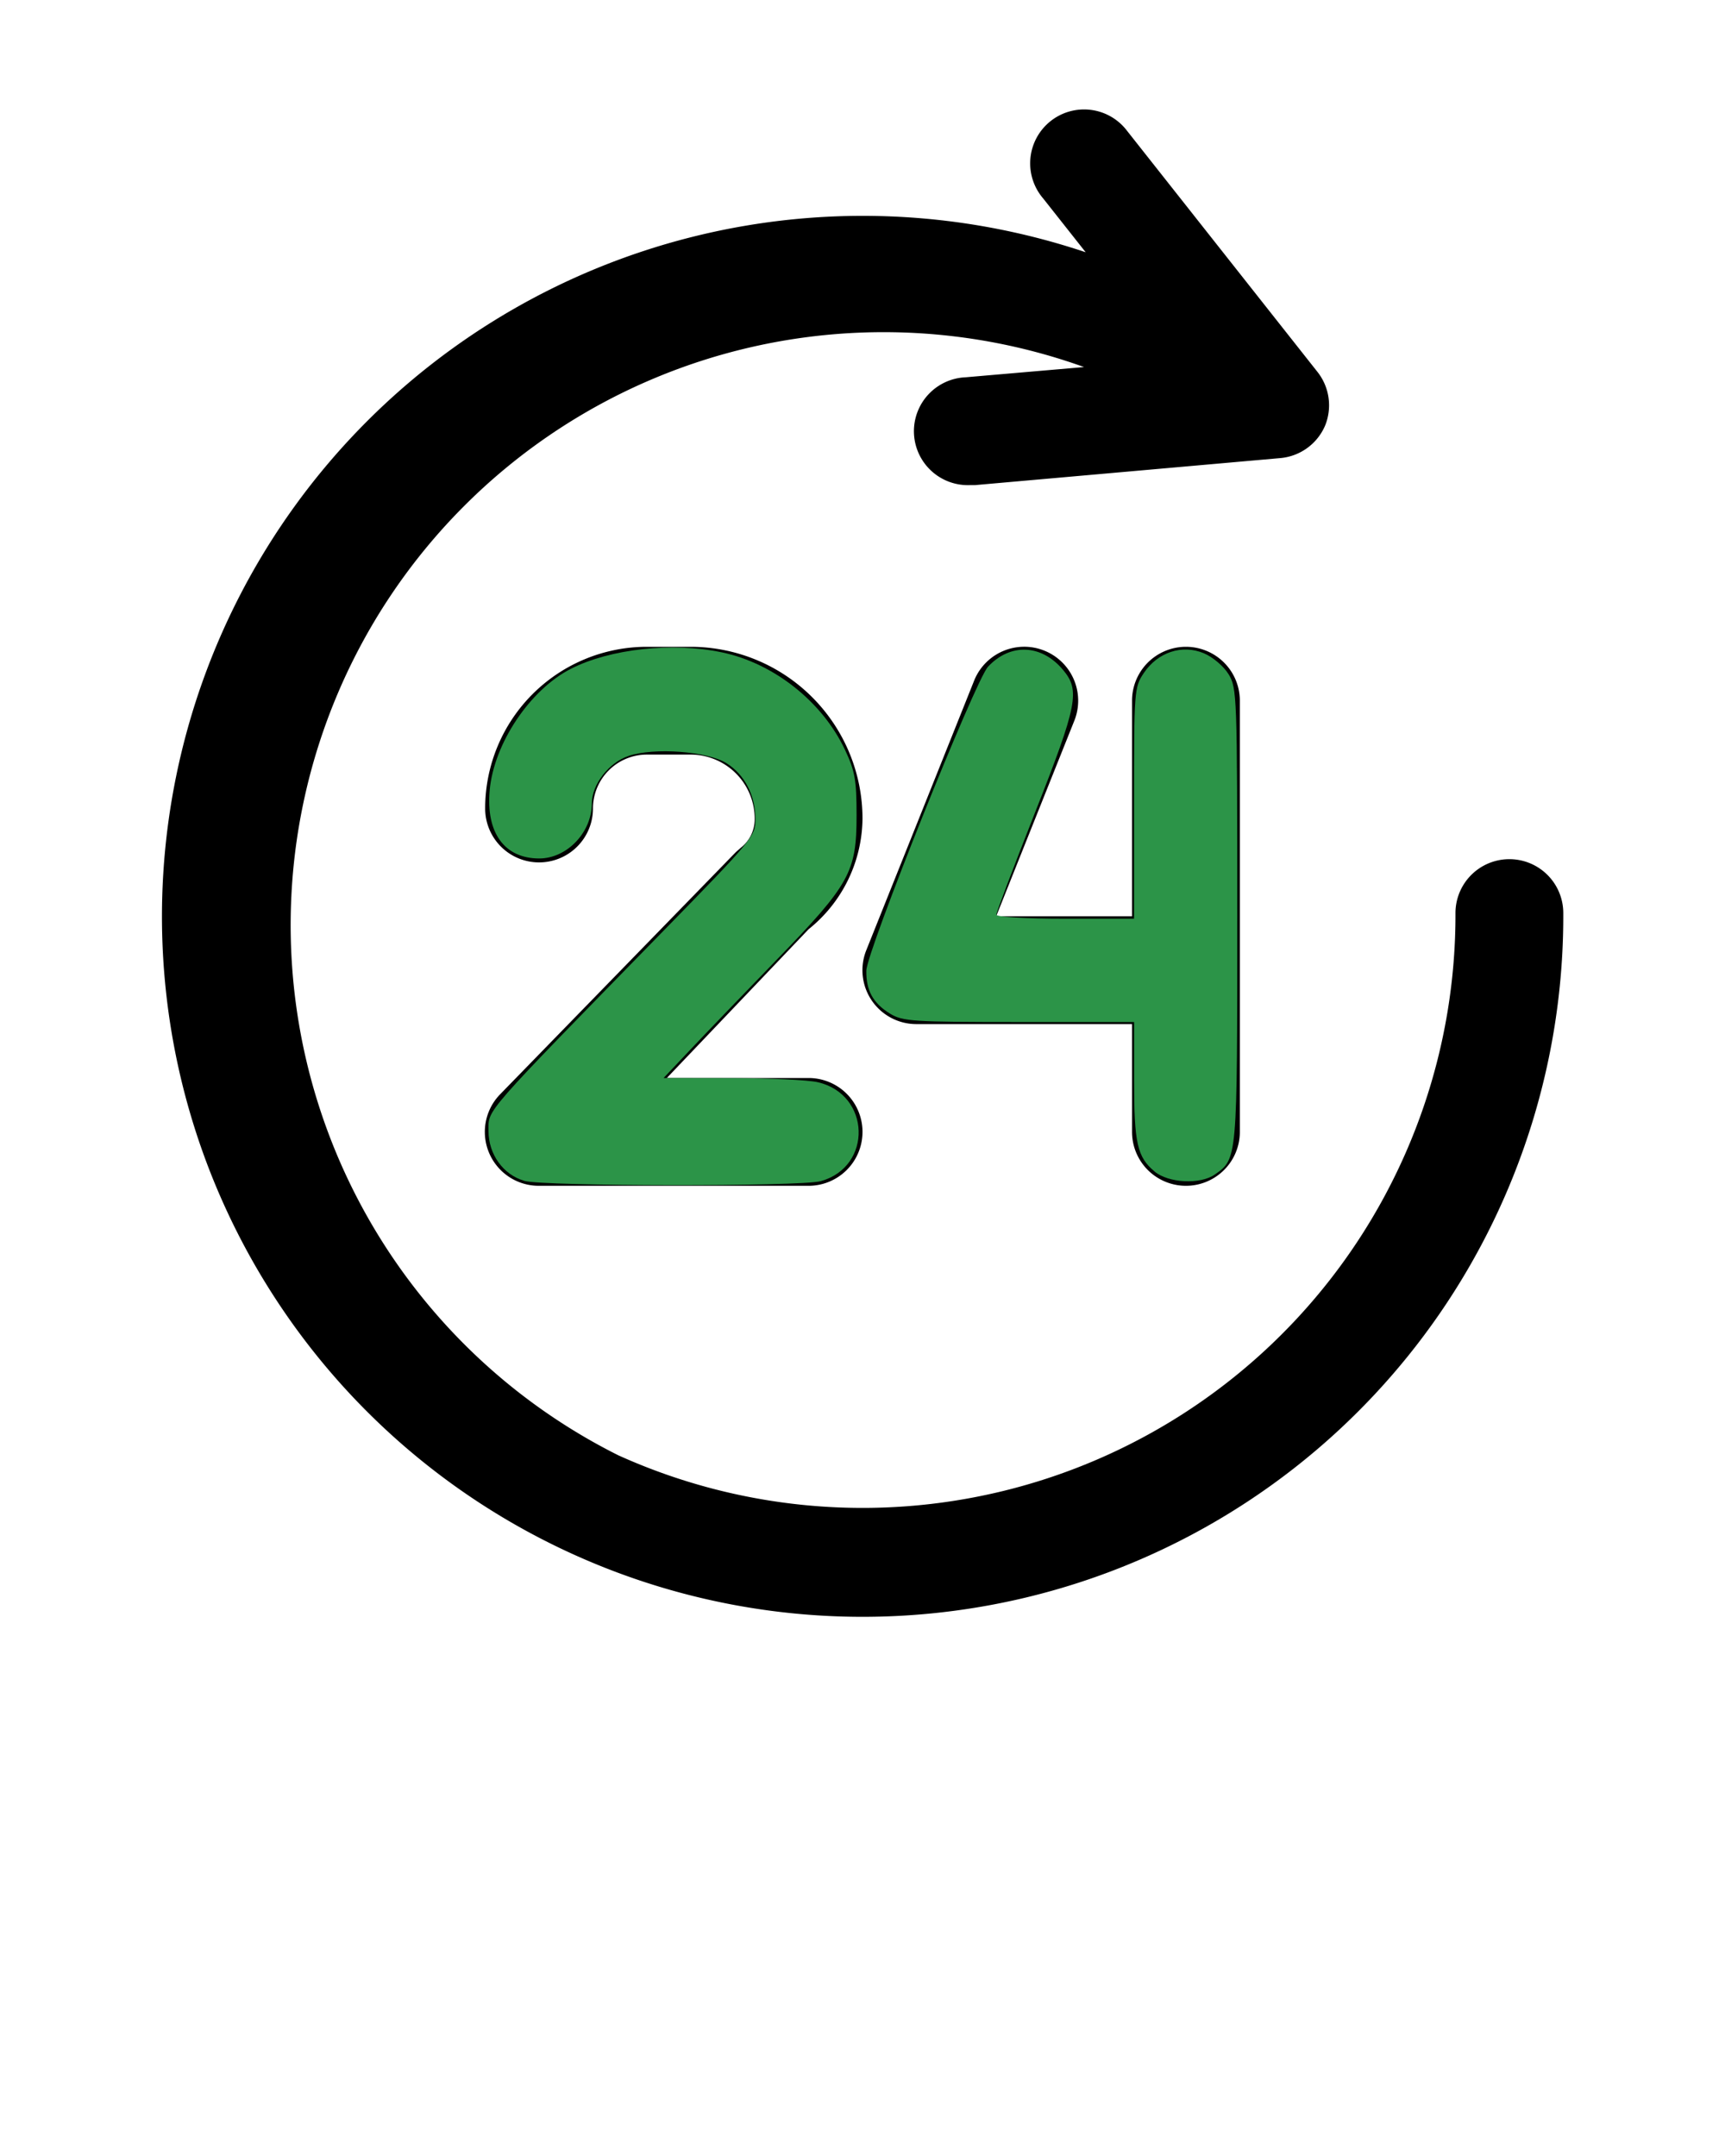 <?xml version="1.0" encoding="UTF-8" standalone="no"?>
<svg
   viewBox="0 0 32 40"
   x="0px"
   y="0px"
   version="1.1"
   id="svg4"
   sodipodi:docname="noun-24-hour-6180213.svg"
   inkscape:version="1.3 (0e150ed6c4, 2023-07-21)"
   xmlns:inkscape="http://www.inkscape.org/namespaces/inkscape"
   xmlns:sodipodi="http://sodipodi.sourceforge.net/DTD/sodipodi-0.dtd"
   xmlns="http://www.w3.org/2000/svg"
   xmlns:svg="http://www.w3.org/2000/svg">
  <defs
     id="defs4" />
  <sodipodi:namedview
     id="namedview4"
     pagecolor="#ffffff"
     bordercolor="#999999"
     borderopacity="1"
     inkscape:showpageshadow="0"
     inkscape:pageopacity="0"
     inkscape:pagecheckerboard="0"
     inkscape:deskcolor="#d1d1d1"
     inkscape:zoom="12.525"
     inkscape:cx="16.007984"
     inkscape:cy="19.92016"
     inkscape:window-width="1366"
     inkscape:window-height="697"
     inkscape:window-x="-8"
     inkscape:window-y="-8"
     inkscape:window-maximized="1"
     inkscape:current-layer="svg4" />
  <g
     data-name="Layer 2"
     id="g3">
    <path
       d="M28,15.94h0a1,1,0,0,0-1,1A11,11,0,0,1,11.47,27,11,11,0,0,1,20.11,6.81L17.91,7A1,1,0,0,0,18,9h.09l5.65-.5a1,1,0,0,0,.84-.6,1,1,0,0,0-.14-1L20.91,2.43a1,1,0,1,0-1.56,1.25l.79,1A13,13,0,0,0,3.84,21.59a13,13,0,0,0,16.75,7.57A13,13,0,0,0,29,16.94,1,1,0,0,0,28,15.94ZM21.72,6.67Z"
       id="path1" />
    <path
       d="M16,15.19A3.19,3.19,0,0,0,12.81,12H12a3,3,0,0,0-3,3,1,1,0,0,0,2,0,1,1,0,0,1,1-1h.81A1.19,1.19,0,0,1,14,15.19a.67.67,0,0,1-.26.54l-.09.08L9.28,20.3A1,1,0,0,0,10,22h5a1,1,0,0,0,0-2H12.37L15,17.24A2.66,2.66,0,0,0,16,15.19Z"
       id="path2" />
    <path
       d="M22,22a1,1,0,0,0,1-1V13a1,1,0,0,0-2,0v4H18.48l1.45-3.63a1,1,0,0,0-1.86-.74l-2,5a1,1,0,0,0,.1.93A1,1,0,0,0,17,19h4v2A1,1,0,0,0,22,22Z"
       id="path3" />
  </g>
  <path
     style="fill:#2c9448;fill-rule:evenodd;stroke:#000000;stroke-width:0;stroke-opacity:0.988;paint-order:fill markers stroke;fill-opacity:1"
     d="M 9.727,21.908 C 9.335,21.795 9.062,21.416 9.062,20.984 c 0,-0.41 -0.143,-0.246 3.252,-3.721 1.649,-1.688 1.699,-1.748 1.699,-2.064 0,-0.444 -0.201,-0.831 -0.539,-1.041 -0.357,-0.221 -1.34,-0.293 -1.813,-0.134 -0.367,0.124 -0.682,0.53 -0.682,0.881 0,0.539 -0.462,1.022 -0.976,1.022 -0.645,0 -0.991,-0.476 -0.919,-1.267 0.079,-0.866 0.746,-1.864 1.507,-2.252 0.726,-0.371 1.885,-0.497 2.8,-0.305 0.963,0.202 1.866,0.917 2.285,1.81 0.185,0.395 0.214,0.559 0.214,1.215 0,1.051 -0.123,1.275 -1.475,2.671 -0.597,0.617 -1.315,1.364 -1.595,1.661 L 12.31,20 l 1.27,0.002 c 0.699,0.001 1.414,0.035 1.59,0.076 0.982,0.227 1.022,1.567 0.055,1.836 -0.367,0.102 -5.143,0.097 -5.497,-0.005 z"
     id="path4" />
  <path
     style="fill:#2c9448;fill-opacity:1;fill-rule:evenodd;stroke:#000000;stroke-width:0;stroke-opacity:0.988;paint-order:fill markers stroke"
     d="m 21.42,21.736 c -0.324,-0.268 -0.382,-0.524 -0.382,-1.701 v -1.073 l -2.136,-2.99e-4 c -1.974,-2.75e-4 -2.155,-0.012 -2.39,-0.155 -0.316,-0.193 -0.447,-0.43 -0.441,-0.798 0.006,-0.355 2.02,-5.386 2.258,-5.64 0.414,-0.441 0.99,-0.417 1.389,0.057 0.323,0.384 0.272,0.647 -0.517,2.648 -0.395,1.002 -0.718,1.855 -0.718,1.896 0,0.043 0.536,0.075 1.277,0.075 h 1.277 v -2.144 c 0,-2.1 0.004,-2.149 0.182,-2.415 0.259,-0.386 0.711,-0.535 1.113,-0.366 0.167,0.07 0.368,0.241 0.459,0.389 0.156,0.256 0.161,0.392 0.161,4.48 3.22e-4,4.54 0.003,4.508 -0.416,4.802 -0.27,0.189 -0.857,0.16 -1.118,-0.055 z"
     id="path5" />
</svg>
